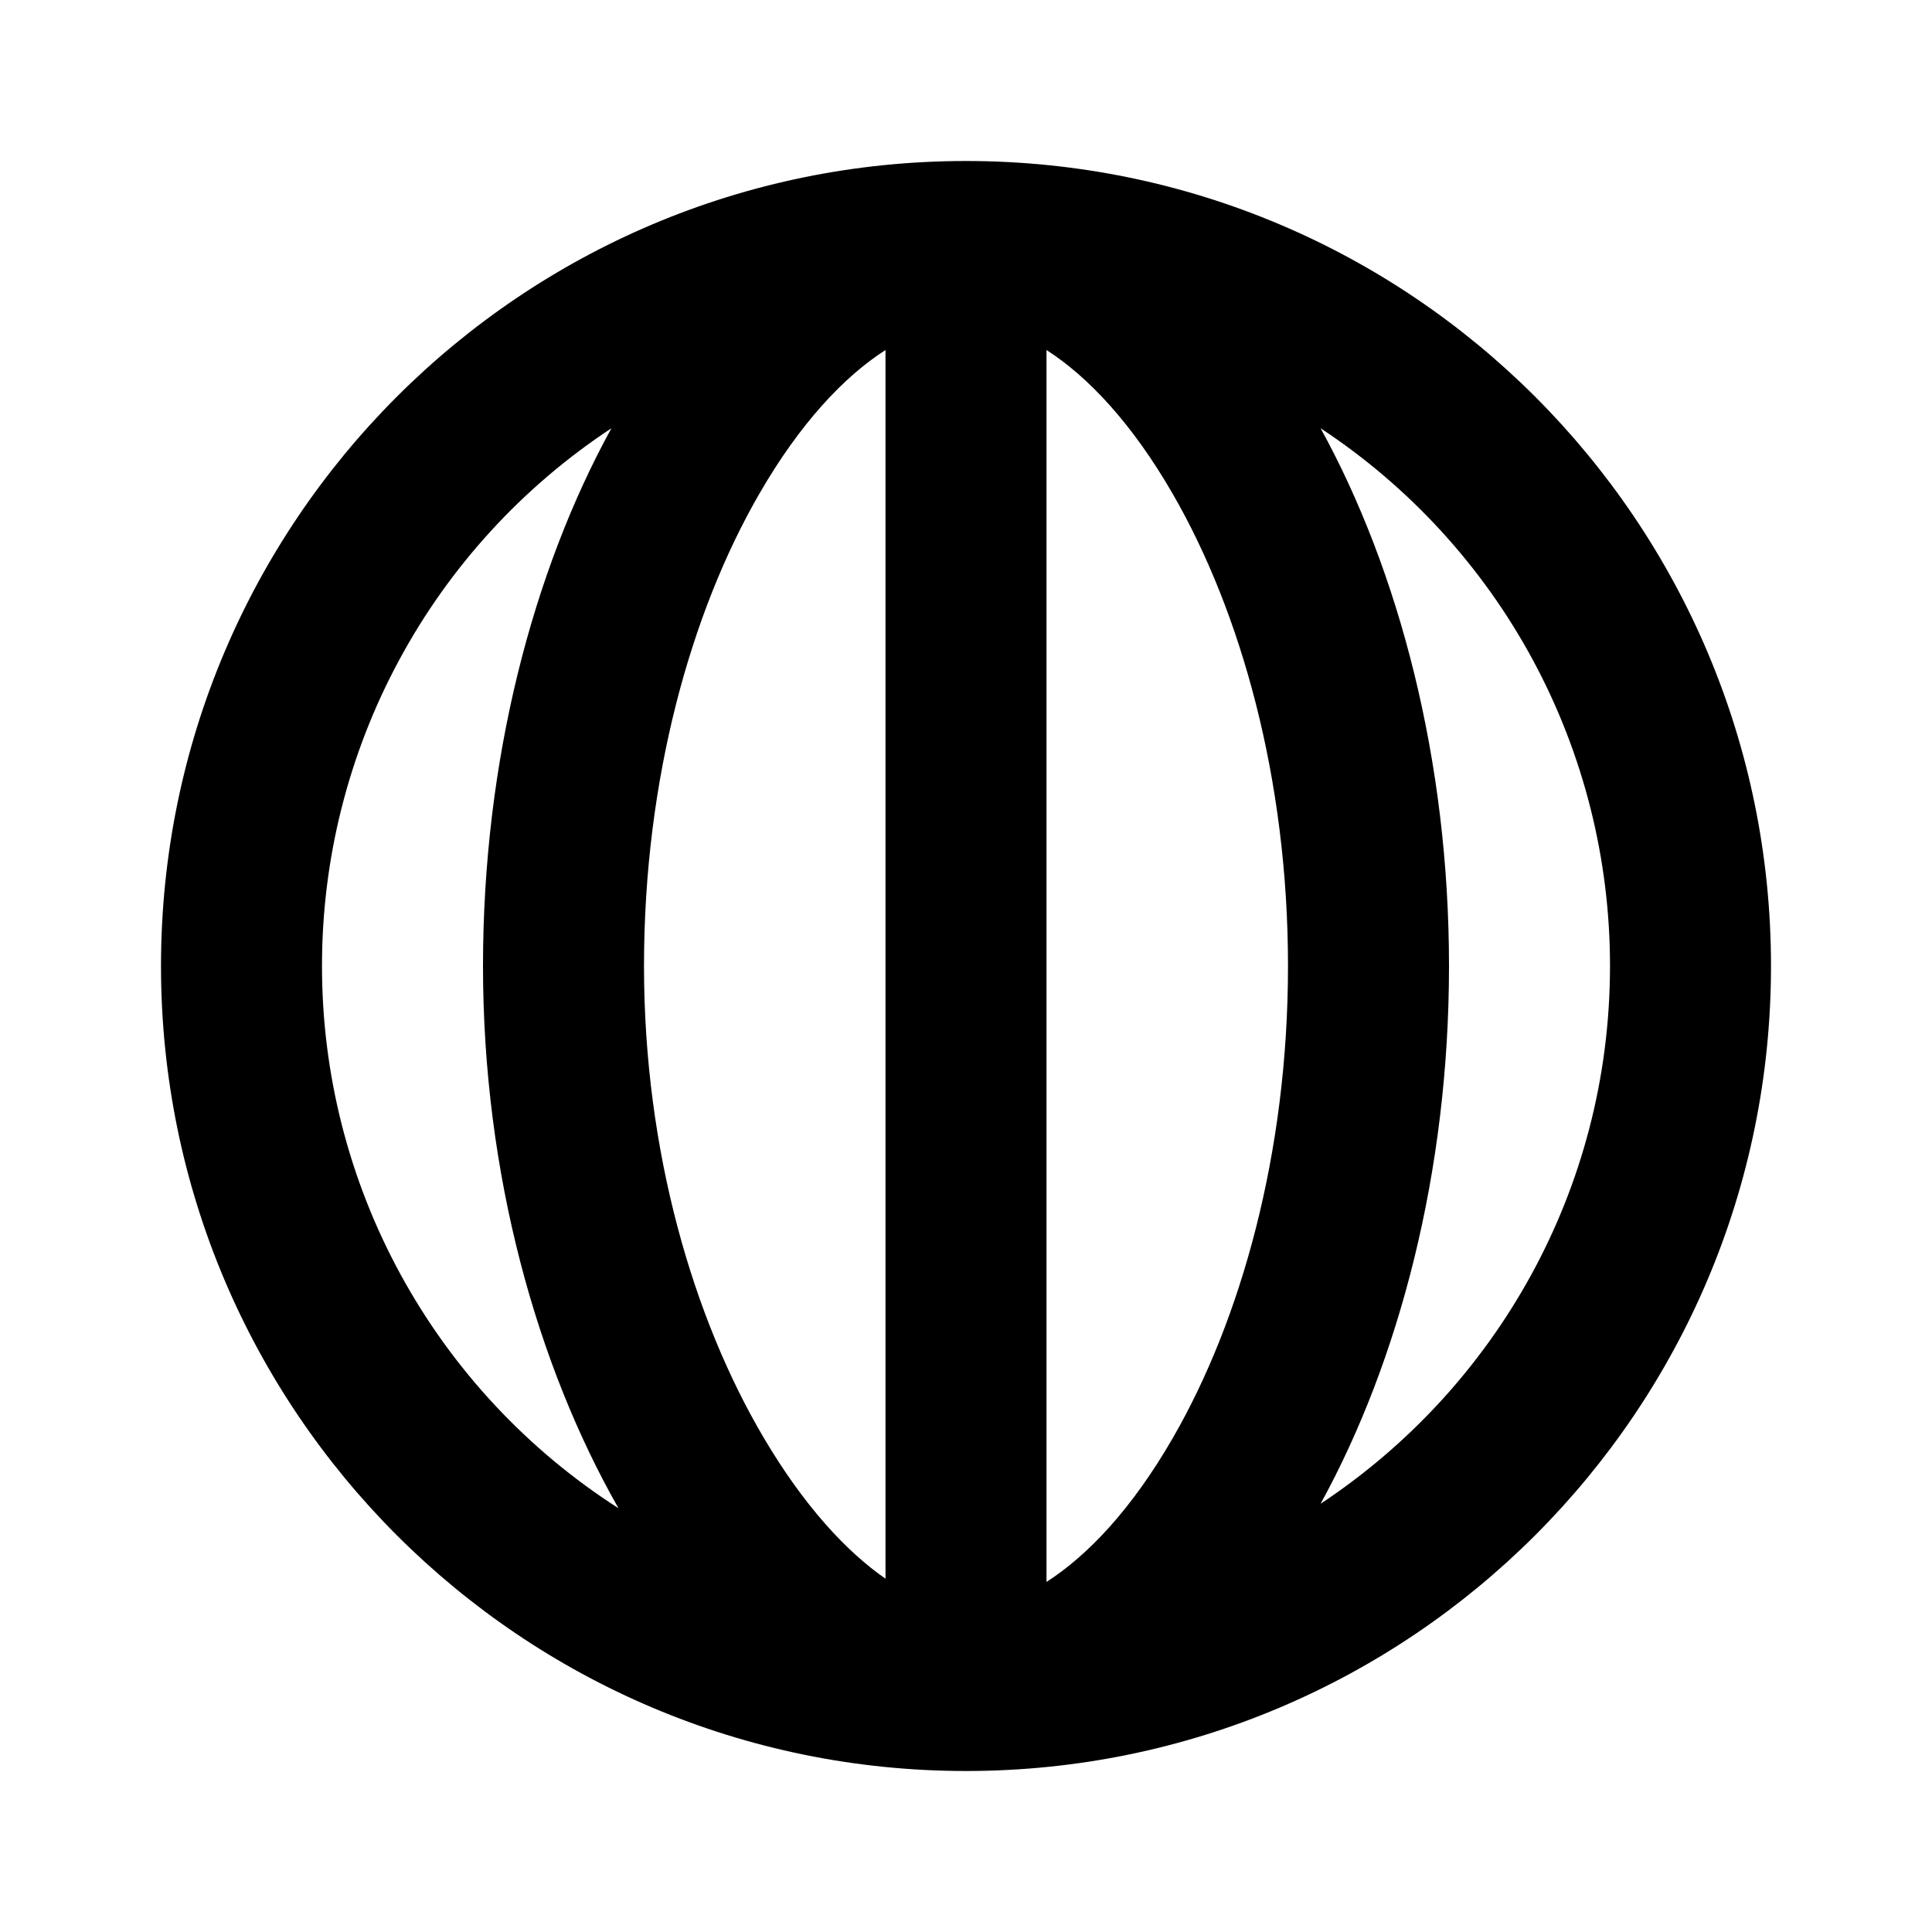 <svg width="24" height="24" viewBox="0 0 24 24" fill="none" xmlns="http://www.w3.org/2000/svg">
<path fill-rule="evenodd" clip-rule="evenodd" d="M2 12C2 6.477 6.477 2 12 2C17.523 2 22 6.477 22 12C22 17.523 17.523 22 12 22C6.477 22 2 17.523 2 12ZM4 12C3.999 10.676 4.327 9.372 4.955 8.206C5.582 7.04 6.489 6.049 7.595 5.32C6.62 7.095 6 9.445 6 12C6 14.59 6.673 16.962 7.683 18.736C6.553 18.012 5.624 17.016 4.98 15.839C4.336 14.662 3.999 13.342 4 12ZM20 12C20 14.79 18.57 17.248 16.405 18.68C17.38 16.905 18 14.555 18 12C18 9.445 17.38 7.094 16.405 5.32C17.511 6.049 18.418 7.04 19.046 8.206C19.673 9.372 20.001 10.676 20 12ZM11 19.611C10.52 19.279 9.988 18.711 9.482 17.851C8.62 16.388 8 14.317 8 12C8 9.672 8.587 7.6 9.429 6.14C9.94 5.253 10.49 4.675 11 4.348V19.611ZM13 19.651V4.348C13.51 4.675 14.06 5.253 14.571 6.14C15.413 7.6 16 9.672 16 12C16 14.328 15.413 16.4 14.571 17.86C14.06 18.747 13.51 19.325 13 19.651Z" fill="black"/>
</svg>
